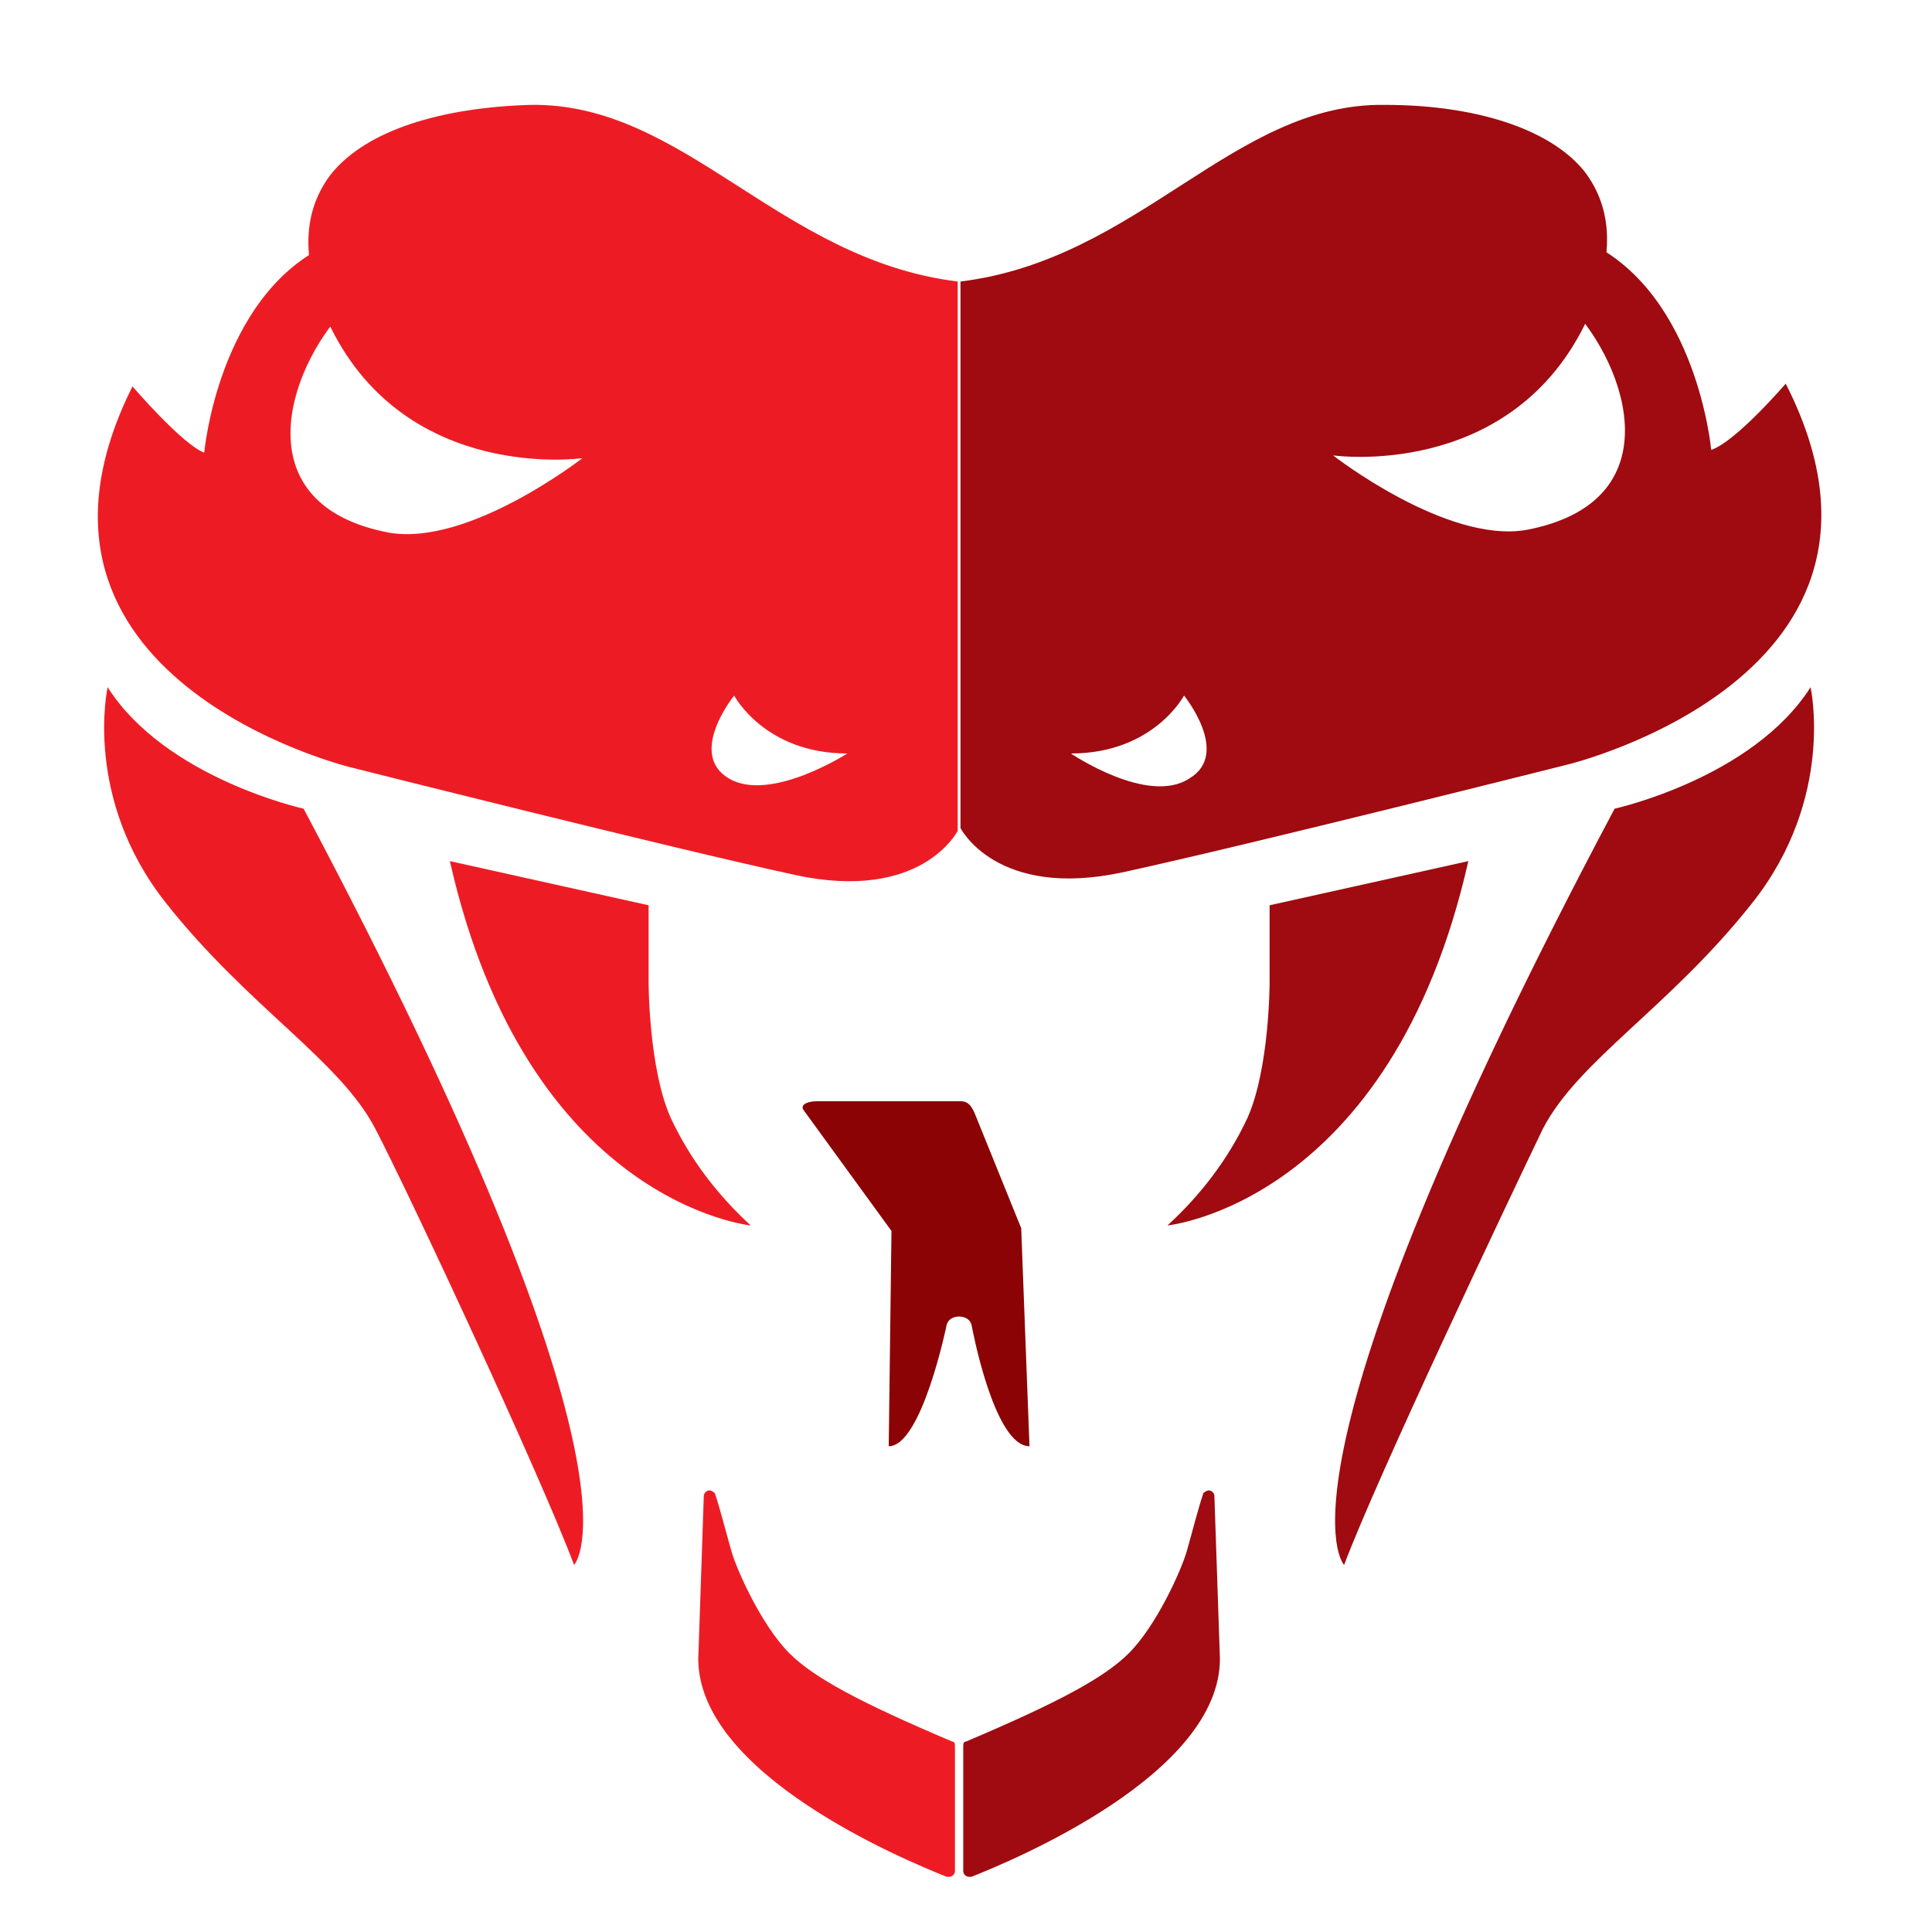<?xml version="1.0" encoding="utf-8"?>
<!-- Generator: Adobe Illustrator 22.1.0, SVG Export Plug-In . SVG Version: 6.00 Build 0)  -->
<svg version="1.1" id="Layer_1" xmlns="http://www.w3.org/2000/svg" xmlns:xlink="http://www.w3.org/1999/xlink" x="0px" y="0px"
	 viewBox="0 0 70 70" style="enable-background:new 0 0 70 70;" xml:space="preserve">
<style type="text/css">
	.st0{fill:#8B0304;}
	.st1{fill:#ED1C24;}
	.st2{fill:#9F0B10;}
</style>
<path id="_Path_2" class="st0" d="M29.6,39.9l5.2,0c0.3,0,0.4,0.2,0.5,0.4l1.7,4.2l0.3,7.9c-1.3,0-2.1-4.4-2.1-4.4
	c-0.1-0.4-0.8-0.4-0.9,0c0,0-0.9,4.4-2.1,4.4l0.1-7.8l-3.2-4.4C29,40,29.3,39.9,29.6,39.9z"/>
<path id="_Path_3" class="st1" d="M25.5,54.2c0-0.1,0.1-0.2,0.2-0.2c0.1,0,0.2,0.1,0.2,0.1c0.2,0.6,0.4,1.4,0.6,2.1
	c0.2,0.7,1.1,2.7,2.1,3.7c0.9,0.9,2.6,1.8,5.9,3.2c0.1,0,0.1,0.1,0.1,0.2v4.5c0,0.1-0.1,0.2-0.2,0.2c0,0-0.1,0-0.1,0
	c-1.5-0.6-9-3.7-9-7.9L25.5,54.2L25.5,54.2z"/>
<path id="_Path_4" class="st1" d="M20.8,56.7c0,0,3.1-3.1-9.8-27.4c0,0-5-1.1-7.1-4.4c0,0-0.9,4,2.1,7.8s6.3,5.7,7.6,8.2
	S19.6,53.5,20.8,56.7z"/>
<path id="_Path_5" class="st1" d="M23.5,32.8v2.8c0,0,0,3.1,0.8,4.9c0.7,1.5,1.7,2.8,2.9,3.9c0,0-8.1-0.8-10.9-13.2L23.5,32.8z"/>
<g id="_Group_7">
	<path id="_Compound_Path_2" class="st1" d="M19.2,3.8C16,3.9,13.3,4.7,12,6.3c-1,1.3-1.2,3.1,0,5.6c2.8,5.6,9.1,4.7,9.1,4.7
		s-4.1,3.2-7,2.7c-5.3-1-3.7-5.9-1.6-8.1c1.7-1.8-0.7-2.3-0.7-2.3c-3.9,1.9-4.4,7.5-4.4,7.5C6.6,16.1,4.8,14,4.8,14
		c-5.3,10.6,7.9,13.8,7.9,13.8s11.5,2.9,16.1,3.9s5.9-1.6,5.9-1.6V10.2C28.2,9.4,24.8,3.7,19.2,3.8z M26.4,28.2
		c-1.5-0.9,0.2-3,0.2-3s1.1,2.1,4.1,2.1C30.7,27.3,27.9,29.1,26.4,28.2L26.4,28.2z"/>
</g>
<path id="_Path_8" class="st2" d="M44,54.2c0-0.1-0.1-0.2-0.2-0.2c-0.1,0-0.2,0.1-0.2,0.1c-0.2,0.6-0.4,1.4-0.6,2.1
	c-0.2,0.7-1.1,2.7-2.1,3.7c-0.9,0.9-2.6,1.8-5.9,3.2c-0.1,0-0.1,0.1-0.1,0.2v4.5c0,0.1,0.1,0.2,0.2,0.2c0,0,0.1,0,0.1,0
	c1.5-0.6,9-3.7,9-7.9L44,54.2z"/>
<path id="_Path_9" class="st2" d="M48.7,56.7c0,0-3.1-3.1,9.8-27.4c0,0,5-1.1,7.1-4.4c0,0,0.9,4-2.1,7.8s-6.3,5.7-7.6,8.2
	C54.7,43.4,49.9,53.5,48.7,56.7z"/>
<path id="_Path_10" class="st2" d="M46,32.8v2.8c0,0,0,3.1-0.8,4.9c-0.7,1.5-1.7,2.8-2.9,3.9c0,0,8.1-0.8,10.9-13.2L46,32.8z"/>
<g id="_Group_8">
	<path id="_Compound_Path_3" class="st2" d="M34.8,10.2v19.8c0,0,1.3,2.6,5.9,1.6s16.1-3.9,16.1-3.9s13.3-3.2,7.9-13.8
		c0,0-1.8,2.1-2.7,2.4c0,0-0.5-5.6-4.4-7.5c0,0-2.4,0.5-0.7,2.3c2.1,2.2,3.7,7.1-1.6,8.1c-2.9,0.5-7-2.7-7-2.7s6.3,0.9,9.1-4.7
		c1.2-2.5,1-4.3,0-5.6c-1.3-1.6-4.1-2.4-7.2-2.4C44.7,3.7,41.3,9.4,34.8,10.2z M38.8,27.3c3,0,4.1-2.1,4.1-2.1s1.7,2.1,0.2,3
		C41.6,29.2,38.8,27.3,38.8,27.3L38.8,27.3z"/>
</g>
</svg>
